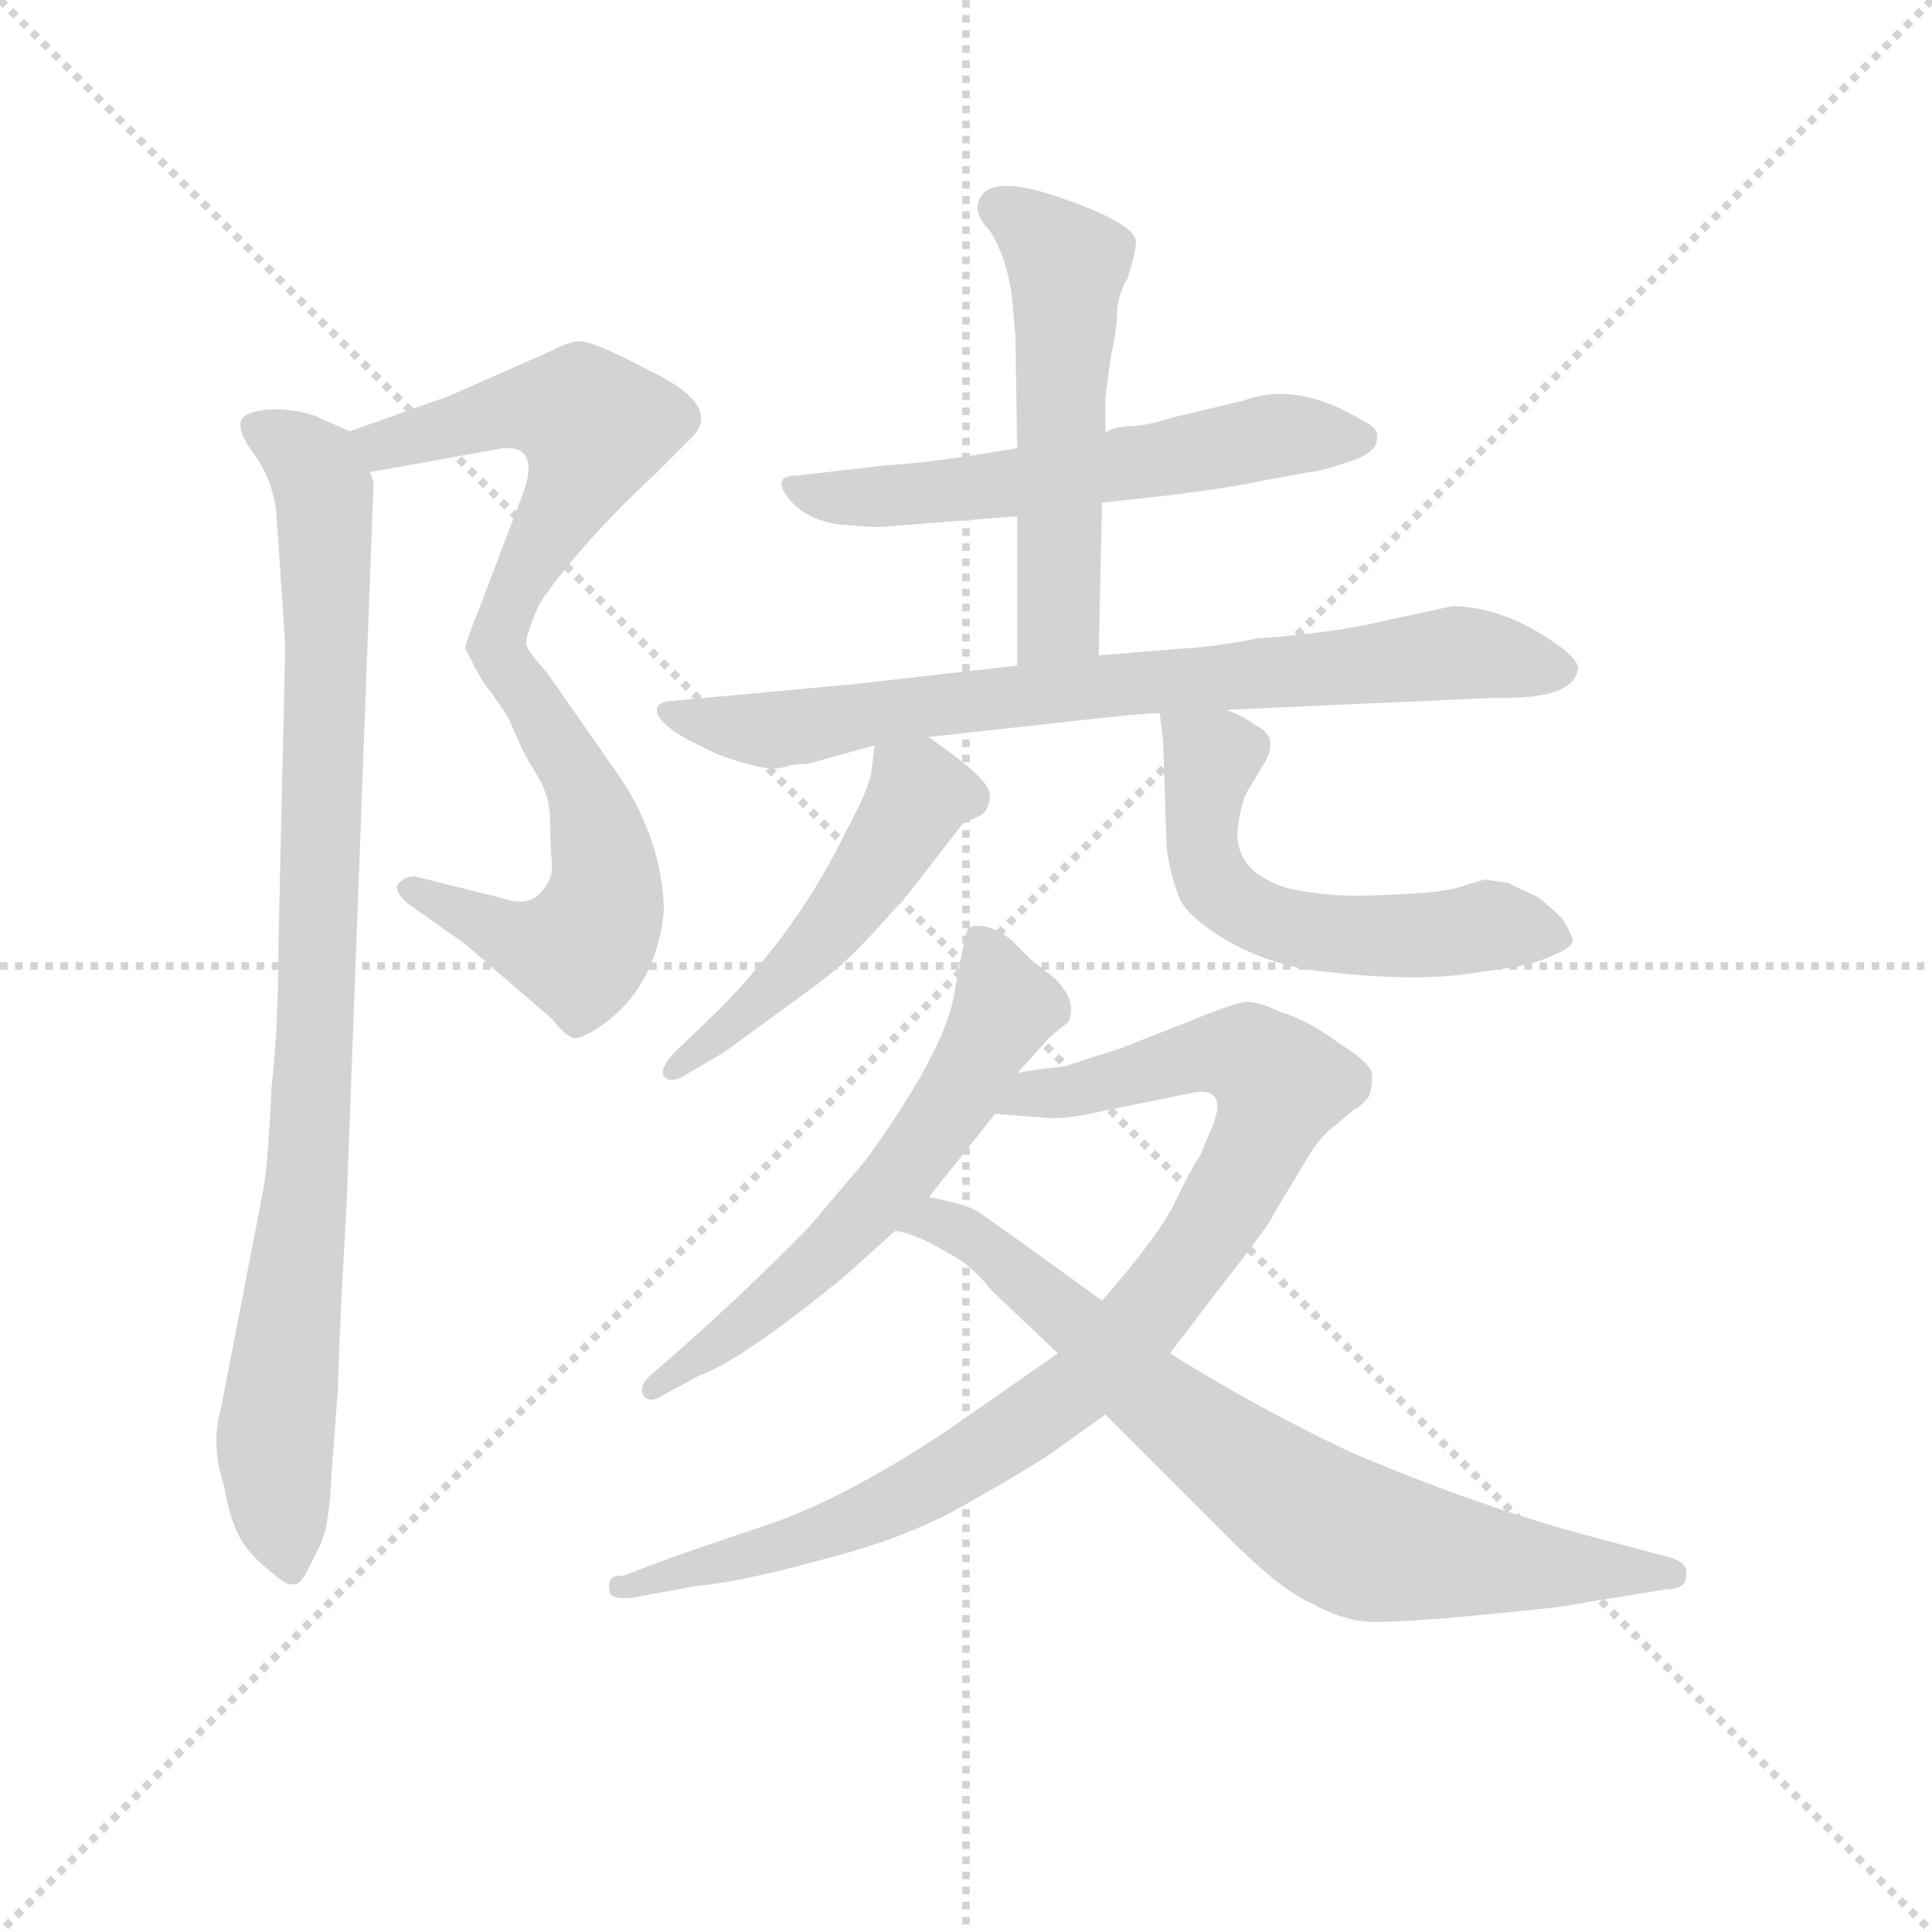<svg version="1.1" viewBox="0 0 1024 1024" xmlns="http://www.w3.org/2000/svg">
  <g stroke="lightgray" stroke-dasharray="1,1" stroke-width="1" transform="scale(4, 4)">
    <line x1="0" y1="0" x2="256" y2="256"></line>
    <line x1="256" y1="0" x2="0" y2="256"></line>
    <line x1="128" y1="0" x2="128" y2="256"></line>
    <line x1="0" y1="128" x2="256" y2="128"></line>
  </g>
  <g transform="scale(0.9, -0.9) translate(50, -830)">
    <style type="text/css">
      
        @keyframes keyframes0 {
          from {
            stroke: blue;
            stroke-dashoffset: 551;
            stroke-width: 128;
          }
          64% {
            animation-timing-function: step-end;
            stroke: blue;
            stroke-dashoffset: 0;
            stroke-width: 128;
          }
          to {
            stroke: black;
            stroke-width: 1024;
          }
        }
        #make-me-a-hanzi-animation-0 {
          animation: keyframes0 0.698s both;
          animation-delay: 0s;
          animation-timing-function: linear;
        }
      
        @keyframes keyframes1 {
          from {
            stroke: blue;
            stroke-dashoffset: 552;
            stroke-width: 128;
          }
          64% {
            animation-timing-function: step-end;
            stroke: blue;
            stroke-dashoffset: 0;
            stroke-width: 128;
          }
          to {
            stroke: black;
            stroke-width: 1024;
          }
        }
        #make-me-a-hanzi-animation-1 {
          animation: keyframes1 0.699s both;
          animation-delay: 0.698s;
          animation-timing-function: linear;
        }
      
        @keyframes keyframes2 {
          from {
            stroke: blue;
            stroke-dashoffset: 948;
            stroke-width: 128;
          }
          76% {
            animation-timing-function: step-end;
            stroke: blue;
            stroke-dashoffset: 0;
            stroke-width: 128;
          }
          to {
            stroke: black;
            stroke-width: 1024;
          }
        }
        #make-me-a-hanzi-animation-2 {
          animation: keyframes2 1.021s both;
          animation-delay: 1.398s;
          animation-timing-function: linear;
        }
      
        @keyframes keyframes3 {
          from {
            stroke: blue;
            stroke-dashoffset: 585;
            stroke-width: 128;
          }
          66% {
            animation-timing-function: step-end;
            stroke: blue;
            stroke-dashoffset: 0;
            stroke-width: 128;
          }
          to {
            stroke: black;
            stroke-width: 1024;
          }
        }
        #make-me-a-hanzi-animation-3 {
          animation: keyframes3 0.726s both;
          animation-delay: 2.419s;
          animation-timing-function: linear;
        }
      
        @keyframes keyframes4 {
          from {
            stroke: blue;
            stroke-dashoffset: 547;
            stroke-width: 128;
          }
          64% {
            animation-timing-function: step-end;
            stroke: blue;
            stroke-dashoffset: 0;
            stroke-width: 128;
          }
          to {
            stroke: black;
            stroke-width: 1024;
          }
        }
        #make-me-a-hanzi-animation-4 {
          animation: keyframes4 0.695s both;
          animation-delay: 3.145s;
          animation-timing-function: linear;
        }
      
        @keyframes keyframes5 {
          from {
            stroke: blue;
            stroke-dashoffset: 782;
            stroke-width: 128;
          }
          72% {
            animation-timing-function: step-end;
            stroke: blue;
            stroke-dashoffset: 0;
            stroke-width: 128;
          }
          to {
            stroke: black;
            stroke-width: 1024;
          }
        }
        #make-me-a-hanzi-animation-5 {
          animation: keyframes5 0.886s both;
          animation-delay: 3.84s;
          animation-timing-function: linear;
        }
      
        @keyframes keyframes6 {
          from {
            stroke: blue;
            stroke-dashoffset: 505;
            stroke-width: 128;
          }
          62% {
            animation-timing-function: step-end;
            stroke: blue;
            stroke-dashoffset: 0;
            stroke-width: 128;
          }
          to {
            stroke: black;
            stroke-width: 1024;
          }
        }
        #make-me-a-hanzi-animation-6 {
          animation: keyframes6 0.661s both;
          animation-delay: 4.727s;
          animation-timing-function: linear;
        }
      
        @keyframes keyframes7 {
          from {
            stroke: blue;
            stroke-dashoffset: 571;
            stroke-width: 128;
          }
          65% {
            animation-timing-function: step-end;
            stroke: blue;
            stroke-dashoffset: 0;
            stroke-width: 128;
          }
          to {
            stroke: black;
            stroke-width: 1024;
          }
        }
        #make-me-a-hanzi-animation-7 {
          animation: keyframes7 0.715s both;
          animation-delay: 5.388s;
          animation-timing-function: linear;
        }
      
        @keyframes keyframes8 {
          from {
            stroke: blue;
            stroke-dashoffset: 610;
            stroke-width: 128;
          }
          67% {
            animation-timing-function: step-end;
            stroke: blue;
            stroke-dashoffset: 0;
            stroke-width: 128;
          }
          to {
            stroke: black;
            stroke-width: 1024;
          }
        }
        #make-me-a-hanzi-animation-8 {
          animation: keyframes8 0.746s both;
          animation-delay: 6.102s;
          animation-timing-function: linear;
        }
      
        @keyframes keyframes9 {
          from {
            stroke: blue;
            stroke-dashoffset: 941;
            stroke-width: 128;
          }
          75% {
            animation-timing-function: step-end;
            stroke: blue;
            stroke-dashoffset: 0;
            stroke-width: 128;
          }
          to {
            stroke: black;
            stroke-width: 1024;
          }
        }
        #make-me-a-hanzi-animation-9 {
          animation: keyframes9 1.016s both;
          animation-delay: 6.849s;
          animation-timing-function: linear;
        }
      
        @keyframes keyframes10 {
          from {
            stroke: blue;
            stroke-dashoffset: 774;
            stroke-width: 128;
          }
          72% {
            animation-timing-function: step-end;
            stroke: blue;
            stroke-dashoffset: 0;
            stroke-width: 128;
          }
          to {
            stroke: black;
            stroke-width: 1024;
          }
        }
        #make-me-a-hanzi-animation-10 {
          animation: keyframes10 0.88s both;
          animation-delay: 7.865s;
          animation-timing-function: linear;
        }
      
    </style>
    
      <path d="M 168 552 L 246 566 Q 267 568 259 542 L 232 471 Q 224 451 224 448 L 232 433 C 246 407 254 421 260 450 Q 259 455 268 475 Q 292 510 336 551 L 357 572 Q 377 591 330 613 Q 298 630 290 629 Q 283 628 276 624 L 215 597 L 156 576 C 128 566 138 547 168 552 Z" fill="lightgray"></path>
    
      <path d="M 232 433 L 249 408 L 257 390 Q 258 387 266 374 Q 274 361 274 347 Q 274 332 275 322 Q 276 312 268 304 Q 261 296 246 301 L 194 314 Q 189 314 185 310 Q 181 306 190 298 L 224 274 L 275 230 Q 283 220 287 219 Q 292 217 307 228 Q 337 251 341 294 Q 340 334 316 371 L 272 434 Q 262 445 260 450 C 244 475 215 458 232 433 Z" fill="lightgray"></path>
    
      <path d="M 113 524 L 118 450 L 114 276 Q 114 225 110 191 Q 108 146 105 129 L 80 0 Q 74 -21 82 -45 Q 85 -64 91 -75 Q 97 -86 110 -96 Q 119 -104 122 -103 Q 127 -104 132 -93 L 139 -79 Q 144 -67 145 -41 L 149 12 Q 150 51 154 118 L 170 546 L 168 552 C 167 571 167 571 156 576 L 138 584 Q 130 588 114 589 Q 98 589 93 584 Q 88 578 100 562 Q 112 545 113 524 Z" fill="lightgray"></path>
    
      <path d="M 549 566 L 524 562 Q 491 557 472 556 L 420 550 Q 404 550 414 537 Q 425 523 446 521 Q 467 519 473 520 L 549 526 L 599 534 L 636 538 Q 676 543 694 547 L 721 552 Q 727 552 744 558 Q 761 563 761 572 Q 762 578 753 582 Q 714 606 682 594 L 640 584 Q 625 579 614 579 Q 604 578 601 575 L 549 566 Z" fill="lightgray"></path>
    
      <path d="M 601 575 L 601 596 L 604 619 Q 608 637 608 648 Q 609 658 614 666 Q 619 682 619 688 Q 618 698 579 712 Q 541 726 530 717 Q 520 707 533 694 Q 543 678 546 655 L 548 632 L 549 566 L 549 526 L 549 438 C 549 408 596 414 597 444 L 599 534 L 601 575 Z" fill="lightgray"></path>
    
      <path d="M 549 438 L 452 427 L 343 417 Q 334 415 338 408 Q 343 400 360 392 L 372 386 Q 402 375 410 378 L 412 378 Q 415 380 425 380 L 465 391 L 497 396 L 597 407 Q 625 410 633 410 L 672 412 L 830 419 Q 876 418 879 435 Q 881 440 869 449 Q 836 473 805 473 L 759 463 Q 732 457 690 454 Q 666 449 645 448 L 597 444 L 549 438 Z" fill="lightgray"></path>
    
      <path d="M 465 391 L 463 374 Q 461 364 448 340 Q 420 282 372 234 L 347 210 Q 338 200 341 196 Q 345 192 352 196 L 376 210 L 413 237 Q 444 259 455 271 Q 467 283 486 305 L 517 345 L 528 350 Q 533 354 533 362 Q 533 369 512 385 L 497 396 C 473 414 468 417 465 391 Z" fill="lightgray"></path>
    
      <path d="M 633 410 L 635 393 L 637 331 Q 639 315 645 300 Q 650 290 671 277 Q 693 264 720 259 Q 781 251 818 257 L 845 261 Q 858 264 866 268 Q 875 272 876 275 Q 877 278 870 289 Q 861 298 855 302 L 838 310 L 825 312 Q 823 312 811 308 Q 799 304 766 303 Q 734 301 708 307 Q 676 317 679 343 Q 681 357 684 363 L 693 378 Q 705 396 689 403 Q 683 408 672 412 C 645 424 631 430 633 410 Z" fill="lightgray"></path>
    
      <path d="M 497 125 L 536 174 L 549 198 L 569 220 L 579 228 Q 585 240 571 254 L 557 265 L 547 275 Q 541 281 532 284 Q 523 286 520 283 Q 518 278 512 245 Q 507 212 460 147 L 427 108 Q 391 71 348 33 L 333 20 Q 326 14 329 8 Q 332 4 338 7 L 362 20 Q 387 29 447 78 L 477 105 L 497 125 Z" fill="lightgray"></path>
    
      <path d="M 536 174 L 563 172 Q 575 170 601 176 L 650 186 Q 676 192 662 162 L 657 150 Q 651 141 642 122 Q 633 103 599 64 L 573 33 L 507 -13 Q 445 -54 399 -69 Q 354 -84 338 -90 L 317 -98 Q 307 -97 309 -107 Q 309 -112 322 -111 L 360 -104 Q 385 -102 436 -88 Q 487 -75 522 -54 Q 547 -40 566 -28 L 601 -3 L 639 33 L 668 71 Q 700 112 700 115 L 723 153 Q 730 163 736 167 L 748 177 Q 750 177 756 184 Q 758 188 758 196 Q 759 203 738 216 Q 719 230 704 234 Q 692 240 684 240 Q 676 239 654 230 L 611 213 L 577 202 Q 557 200 549 198 C 519 193 506 176 536 174 Z" fill="lightgray"></path>
    
      <path d="M 599 64 Q 533 112 525 117 Q 518 121 497 125 C 468 132 448 114 477 105 Q 483 105 498 98 L 512 90 Q 523 84 534 70 L 573 33 L 601 -3 L 667 -69 Q 703 -106 722 -114 Q 740 -124 755 -125 Q 771 -126 823 -121 Q 875 -116 876 -115 L 931 -106 Q 943 -106 943 -98 Q 944 -94 941 -91 Q 938 -88 929 -86 L 880 -73 Q 815 -55 745 -25 Q 690 1 639 33 L 599 64 Z" fill="lightgray"></path>
    
    
      <clipPath id="make-me-a-hanzi-clip-0">
        <path d="M 168 552 L 246 566 Q 267 568 259 542 L 232 471 Q 224 451 224 448 L 232 433 C 246 407 254 421 260 450 Q 259 455 268 475 Q 292 510 336 551 L 357 572 Q 377 591 330 613 Q 298 630 290 629 Q 283 628 276 624 L 215 597 L 156 576 C 128 566 138 547 168 552 Z"></path>
      </clipPath>
      <path clip-path="url(#make-me-a-hanzi-clip-0)" d="M 165 573 L 189 570 L 255 589 L 285 588 L 301 576 L 235 439" fill="none" id="make-me-a-hanzi-animation-0" stroke-dasharray="423 846" stroke-linecap="round"></path>
    
      <clipPath id="make-me-a-hanzi-clip-1">
        <path d="M 232 433 L 249 408 L 257 390 Q 258 387 266 374 Q 274 361 274 347 Q 274 332 275 322 Q 276 312 268 304 Q 261 296 246 301 L 194 314 Q 189 314 185 310 Q 181 306 190 298 L 224 274 L 275 230 Q 283 220 287 219 Q 292 217 307 228 Q 337 251 341 294 Q 340 334 316 371 L 272 434 Q 262 445 260 450 C 244 475 215 458 232 433 Z"></path>
      </clipPath>
      <path clip-path="url(#make-me-a-hanzi-clip-1)" d="M 240 430 L 256 428 L 294 365 L 306 319 L 304 292 L 291 270 L 279 271 L 253 277 L 192 306" fill="none" id="make-me-a-hanzi-animation-1" stroke-dasharray="424 848" stroke-linecap="round"></path>
    
      <clipPath id="make-me-a-hanzi-clip-2">
        <path d="M 113 524 L 118 450 L 114 276 Q 114 225 110 191 Q 108 146 105 129 L 80 0 Q 74 -21 82 -45 Q 85 -64 91 -75 Q 97 -86 110 -96 Q 119 -104 122 -103 Q 127 -104 132 -93 L 139 -79 Q 144 -67 145 -41 L 149 12 Q 150 51 154 118 L 170 546 L 168 552 C 167 571 167 571 156 576 L 138 584 Q 130 588 114 589 Q 98 589 93 584 Q 88 578 100 562 Q 112 545 113 524 Z"></path>
      </clipPath>
      <path clip-path="url(#make-me-a-hanzi-clip-2)" d="M 100 579 L 132 558 L 142 523 L 135 206 L 129 110 L 112 -13 L 121 -92" fill="none" id="make-me-a-hanzi-animation-2" stroke-dasharray="820 1640" stroke-linecap="round"></path>
    
      <clipPath id="make-me-a-hanzi-clip-3">
        <path d="M 549 566 L 524 562 Q 491 557 472 556 L 420 550 Q 404 550 414 537 Q 425 523 446 521 Q 467 519 473 520 L 549 526 L 599 534 L 636 538 Q 676 543 694 547 L 721 552 Q 727 552 744 558 Q 761 563 761 572 Q 762 578 753 582 Q 714 606 682 594 L 640 584 Q 625 579 614 579 Q 604 578 601 575 L 549 566 Z"></path>
      </clipPath>
      <path clip-path="url(#make-me-a-hanzi-clip-3)" d="M 425 540 L 525 542 L 703 574 L 751 572" fill="none" id="make-me-a-hanzi-animation-3" stroke-dasharray="457 914" stroke-linecap="round"></path>
    
      <clipPath id="make-me-a-hanzi-clip-4">
        <path d="M 601 575 L 601 596 L 604 619 Q 608 637 608 648 Q 609 658 614 666 Q 619 682 619 688 Q 618 698 579 712 Q 541 726 530 717 Q 520 707 533 694 Q 543 678 546 655 L 548 632 L 549 566 L 549 526 L 549 438 C 549 408 596 414 597 444 L 599 534 L 601 575 Z"></path>
      </clipPath>
      <path clip-path="url(#make-me-a-hanzi-clip-4)" d="M 538 708 L 579 675 L 574 466 L 554 445" fill="none" id="make-me-a-hanzi-animation-4" stroke-dasharray="419 838" stroke-linecap="round"></path>
    
      <clipPath id="make-me-a-hanzi-clip-5">
        <path d="M 549 438 L 452 427 L 343 417 Q 334 415 338 408 Q 343 400 360 392 L 372 386 Q 402 375 410 378 L 412 378 Q 415 380 425 380 L 465 391 L 497 396 L 597 407 Q 625 410 633 410 L 672 412 L 830 419 Q 876 418 879 435 Q 881 440 869 449 Q 836 473 805 473 L 759 463 Q 732 457 690 454 Q 666 449 645 448 L 597 444 L 549 438 Z"></path>
      </clipPath>
      <path clip-path="url(#make-me-a-hanzi-clip-5)" d="M 347 409 L 405 400 L 593 426 L 809 446 L 869 436" fill="none" id="make-me-a-hanzi-animation-5" stroke-dasharray="654 1308" stroke-linecap="round"></path>
    
      <clipPath id="make-me-a-hanzi-clip-6">
        <path d="M 465 391 L 463 374 Q 461 364 448 340 Q 420 282 372 234 L 347 210 Q 338 200 341 196 Q 345 192 352 196 L 376 210 L 413 237 Q 444 259 455 271 Q 467 283 486 305 L 517 345 L 528 350 Q 533 354 533 362 Q 533 369 512 385 L 497 396 C 473 414 468 417 465 391 Z"></path>
      </clipPath>
      <path clip-path="url(#make-me-a-hanzi-clip-6)" d="M 471 386 L 491 362 L 463 314 L 412 254 L 347 202" fill="none" id="make-me-a-hanzi-animation-6" stroke-dasharray="377 754" stroke-linecap="round"></path>
    
      <clipPath id="make-me-a-hanzi-clip-7">
        <path d="M 633 410 L 635 393 L 637 331 Q 639 315 645 300 Q 650 290 671 277 Q 693 264 720 259 Q 781 251 818 257 L 845 261 Q 858 264 866 268 Q 875 272 876 275 Q 877 278 870 289 Q 861 298 855 302 L 838 310 L 825 312 Q 823 312 811 308 Q 799 304 766 303 Q 734 301 708 307 Q 676 317 679 343 Q 681 357 684 363 L 693 378 Q 705 396 689 403 Q 683 408 672 412 C 645 424 631 430 633 410 Z"></path>
      </clipPath>
      <path clip-path="url(#make-me-a-hanzi-clip-7)" d="M 640 406 L 663 381 L 660 321 L 677 298 L 731 280 L 831 285 L 866 279" fill="none" id="make-me-a-hanzi-animation-7" stroke-dasharray="443 886" stroke-linecap="round"></path>
    
      <clipPath id="make-me-a-hanzi-clip-8">
        <path d="M 497 125 L 536 174 L 549 198 L 569 220 L 579 228 Q 585 240 571 254 L 557 265 L 547 275 Q 541 281 532 284 Q 523 286 520 283 Q 518 278 512 245 Q 507 212 460 147 L 427 108 Q 391 71 348 33 L 333 20 Q 326 14 329 8 Q 332 4 338 7 L 362 20 Q 387 29 447 78 L 477 105 L 497 125 Z"></path>
      </clipPath>
      <path clip-path="url(#make-me-a-hanzi-clip-8)" d="M 526 278 L 542 237 L 513 182 L 478 134 L 429 83 L 334 13" fill="none" id="make-me-a-hanzi-animation-8" stroke-dasharray="482 964" stroke-linecap="round"></path>
    
      <clipPath id="make-me-a-hanzi-clip-9">
        <path d="M 536 174 L 563 172 Q 575 170 601 176 L 650 186 Q 676 192 662 162 L 657 150 Q 651 141 642 122 Q 633 103 599 64 L 573 33 L 507 -13 Q 445 -54 399 -69 Q 354 -84 338 -90 L 317 -98 Q 307 -97 309 -107 Q 309 -112 322 -111 L 360 -104 Q 385 -102 436 -88 Q 487 -75 522 -54 Q 547 -40 566 -28 L 601 -3 L 639 33 L 668 71 Q 700 112 700 115 L 723 153 Q 730 163 736 167 L 748 177 Q 750 177 756 184 Q 758 188 758 196 Q 759 203 738 216 Q 719 230 704 234 Q 692 240 684 240 Q 676 239 654 230 L 611 213 L 577 202 Q 557 200 549 198 C 519 193 506 176 536 174 Z"></path>
      </clipPath>
      <path clip-path="url(#make-me-a-hanzi-clip-9)" d="M 543 178 L 557 186 L 577 186 L 672 210 L 687 207 L 704 191 L 688 148 L 656 94 L 590 18 L 469 -59 L 405 -83 L 317 -106" fill="none" id="make-me-a-hanzi-animation-9" stroke-dasharray="813 1626" stroke-linecap="round"></path>
    
      <clipPath id="make-me-a-hanzi-clip-10">
        <path d="M 599 64 Q 533 112 525 117 Q 518 121 497 125 C 468 132 448 114 477 105 Q 483 105 498 98 L 512 90 Q 523 84 534 70 L 573 33 L 601 -3 L 667 -69 Q 703 -106 722 -114 Q 740 -124 755 -125 Q 771 -126 823 -121 Q 875 -116 876 -115 L 931 -106 Q 943 -106 943 -98 Q 944 -94 941 -91 Q 938 -88 929 -86 L 880 -73 Q 815 -55 745 -25 Q 690 1 639 33 L 599 64 Z"></path>
      </clipPath>
      <path clip-path="url(#make-me-a-hanzi-clip-10)" d="M 482 110 L 503 112 L 534 93 L 637 0 L 739 -72 L 792 -86 L 934 -97" fill="none" id="make-me-a-hanzi-animation-10" stroke-dasharray="646 1292" stroke-linecap="round"></path>
    
  </g>
</svg>